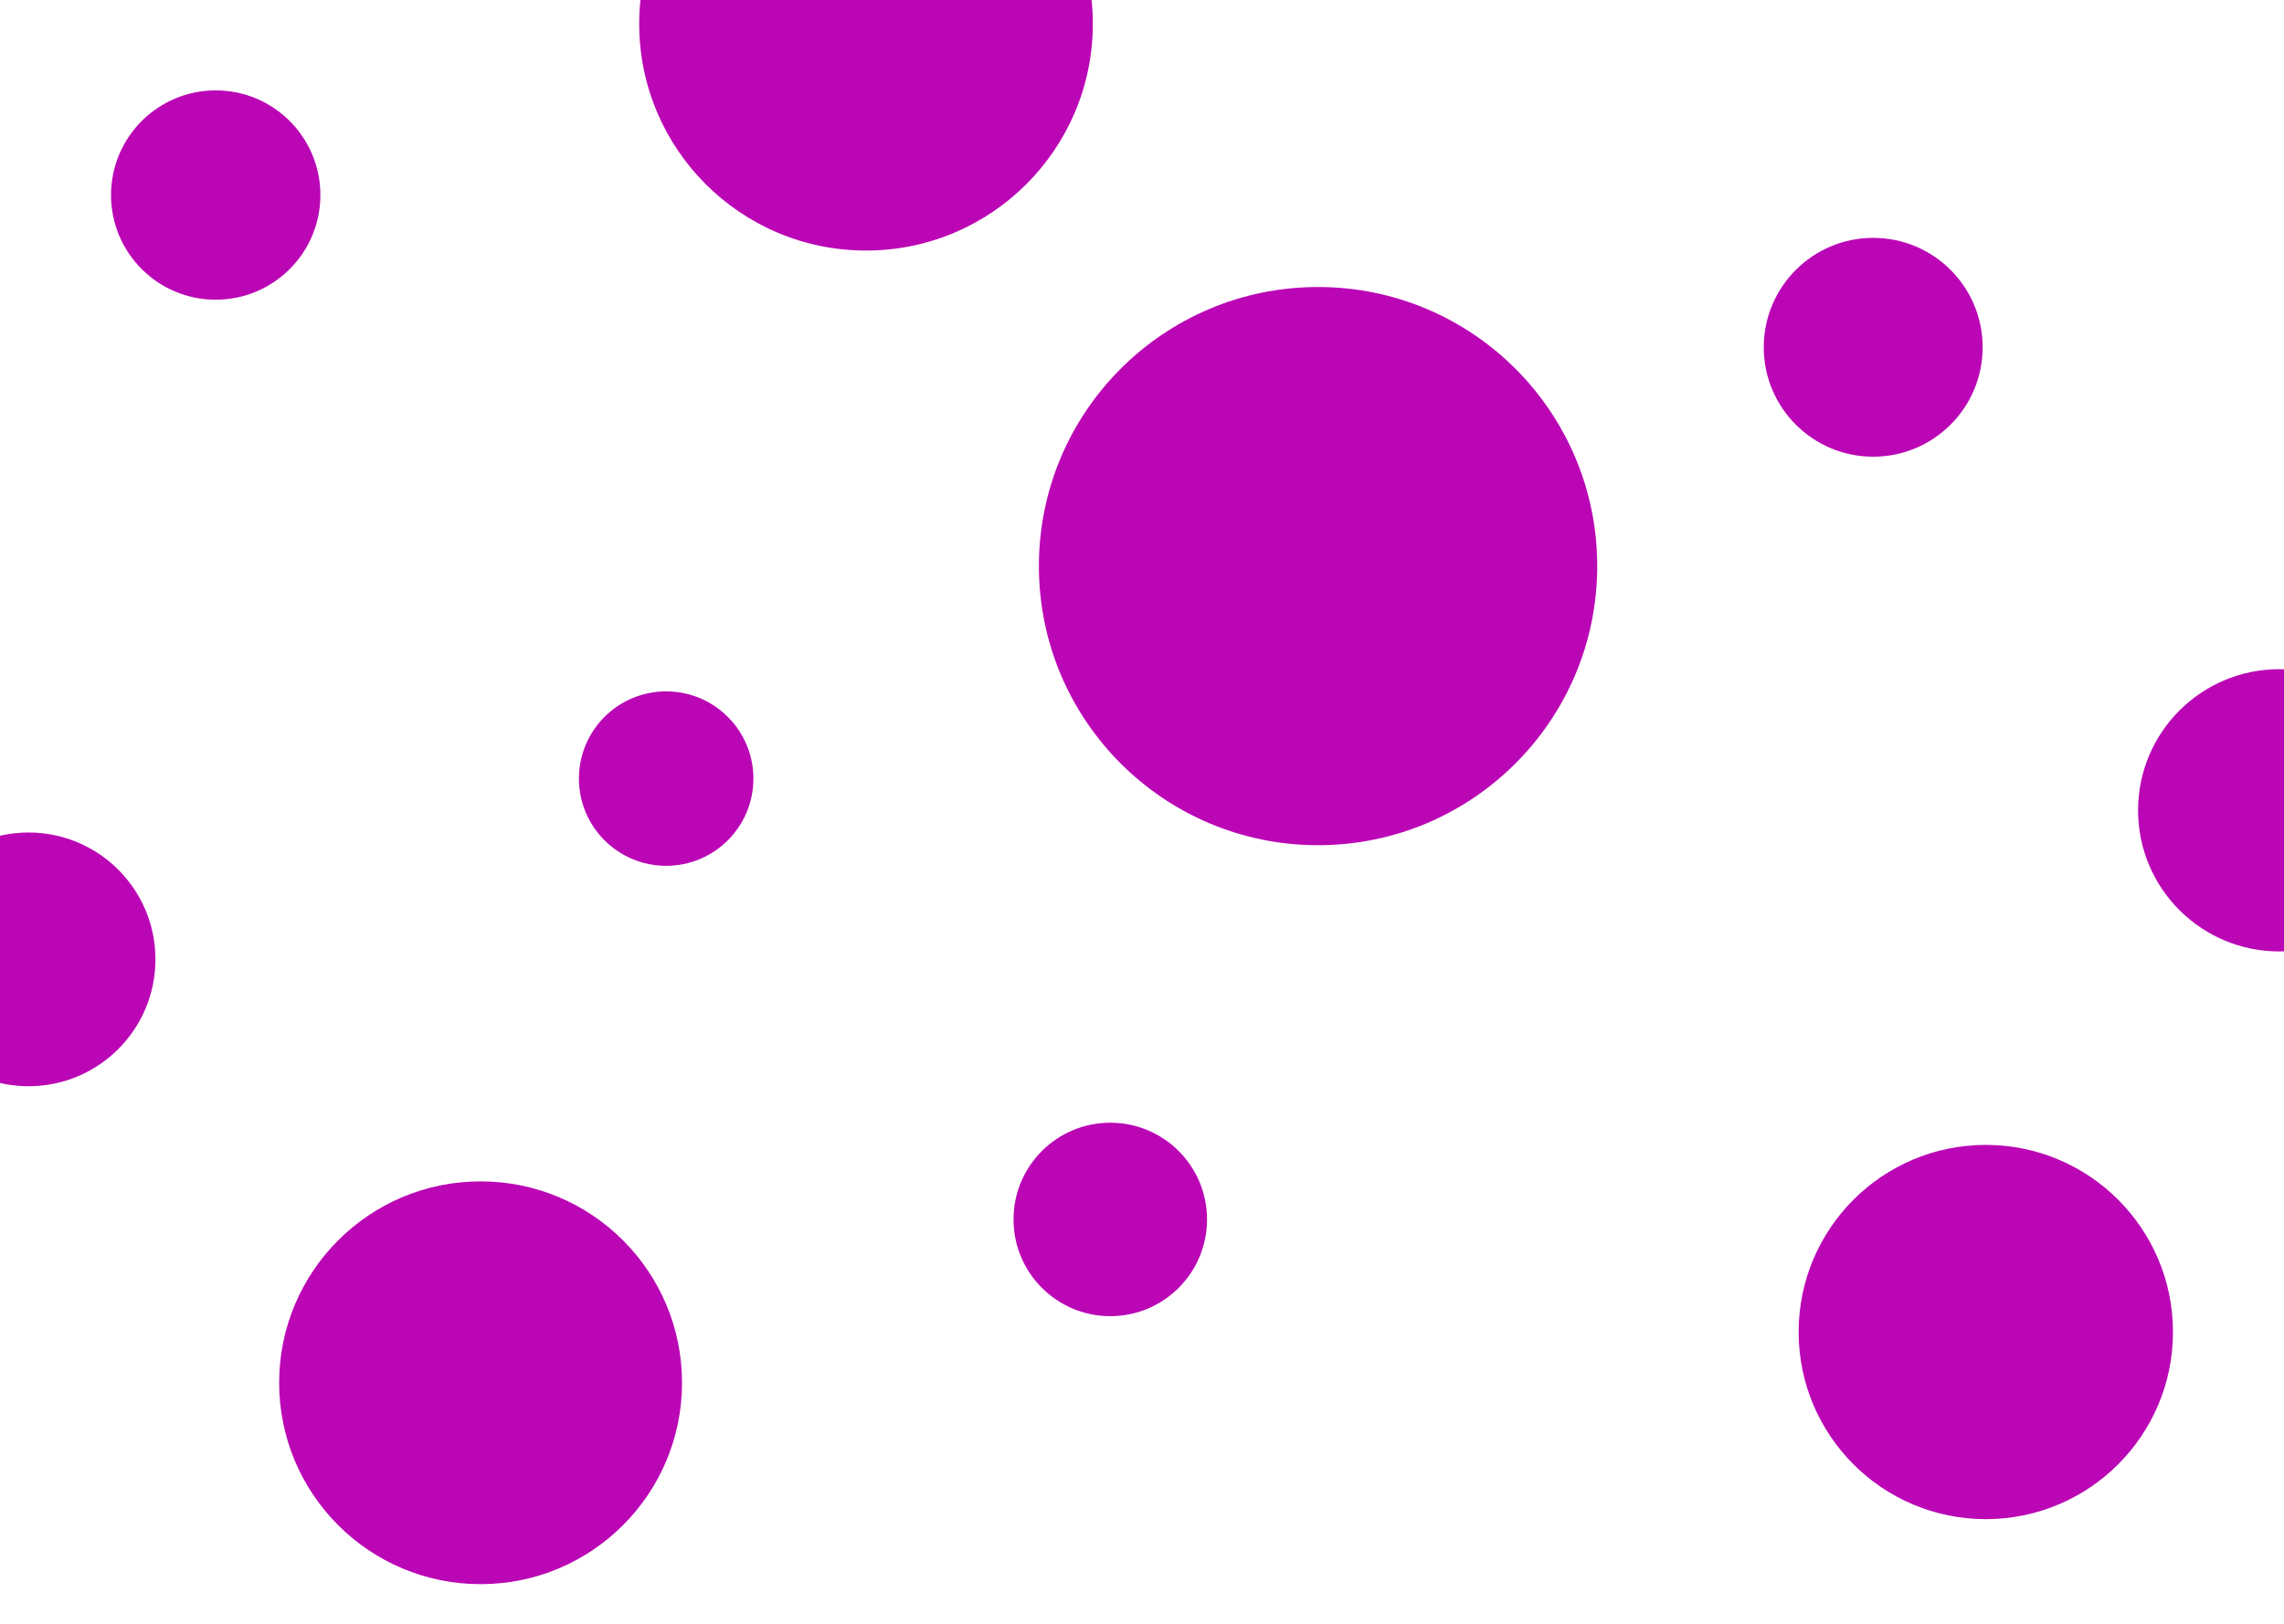 <svg id="visual" viewBox="0 0 1440 1024" width="1440" height="1024" xmlns="http://www.w3.org/2000/svg" xmlns:xlink="http://www.w3.org/1999/xlink" version="1.1"><g fill="#bb06b5"><circle r="176" cx="831" cy="357"></circle><circle r="55" cx="420" cy="491"></circle><circle r="66" cx="136" cy="123"></circle><circle r="127" cx="303" cy="872"></circle><circle r="69" cx="1181" cy="219"></circle><circle r="118" cx="1252" cy="840"></circle><circle r="61" cx="700" cy="769"></circle><circle r="143" cx="546" cy="15"></circle><circle r="89" cx="1437" cy="511"></circle><circle r="80" cx="18" cy="605"></circle></g></svg>